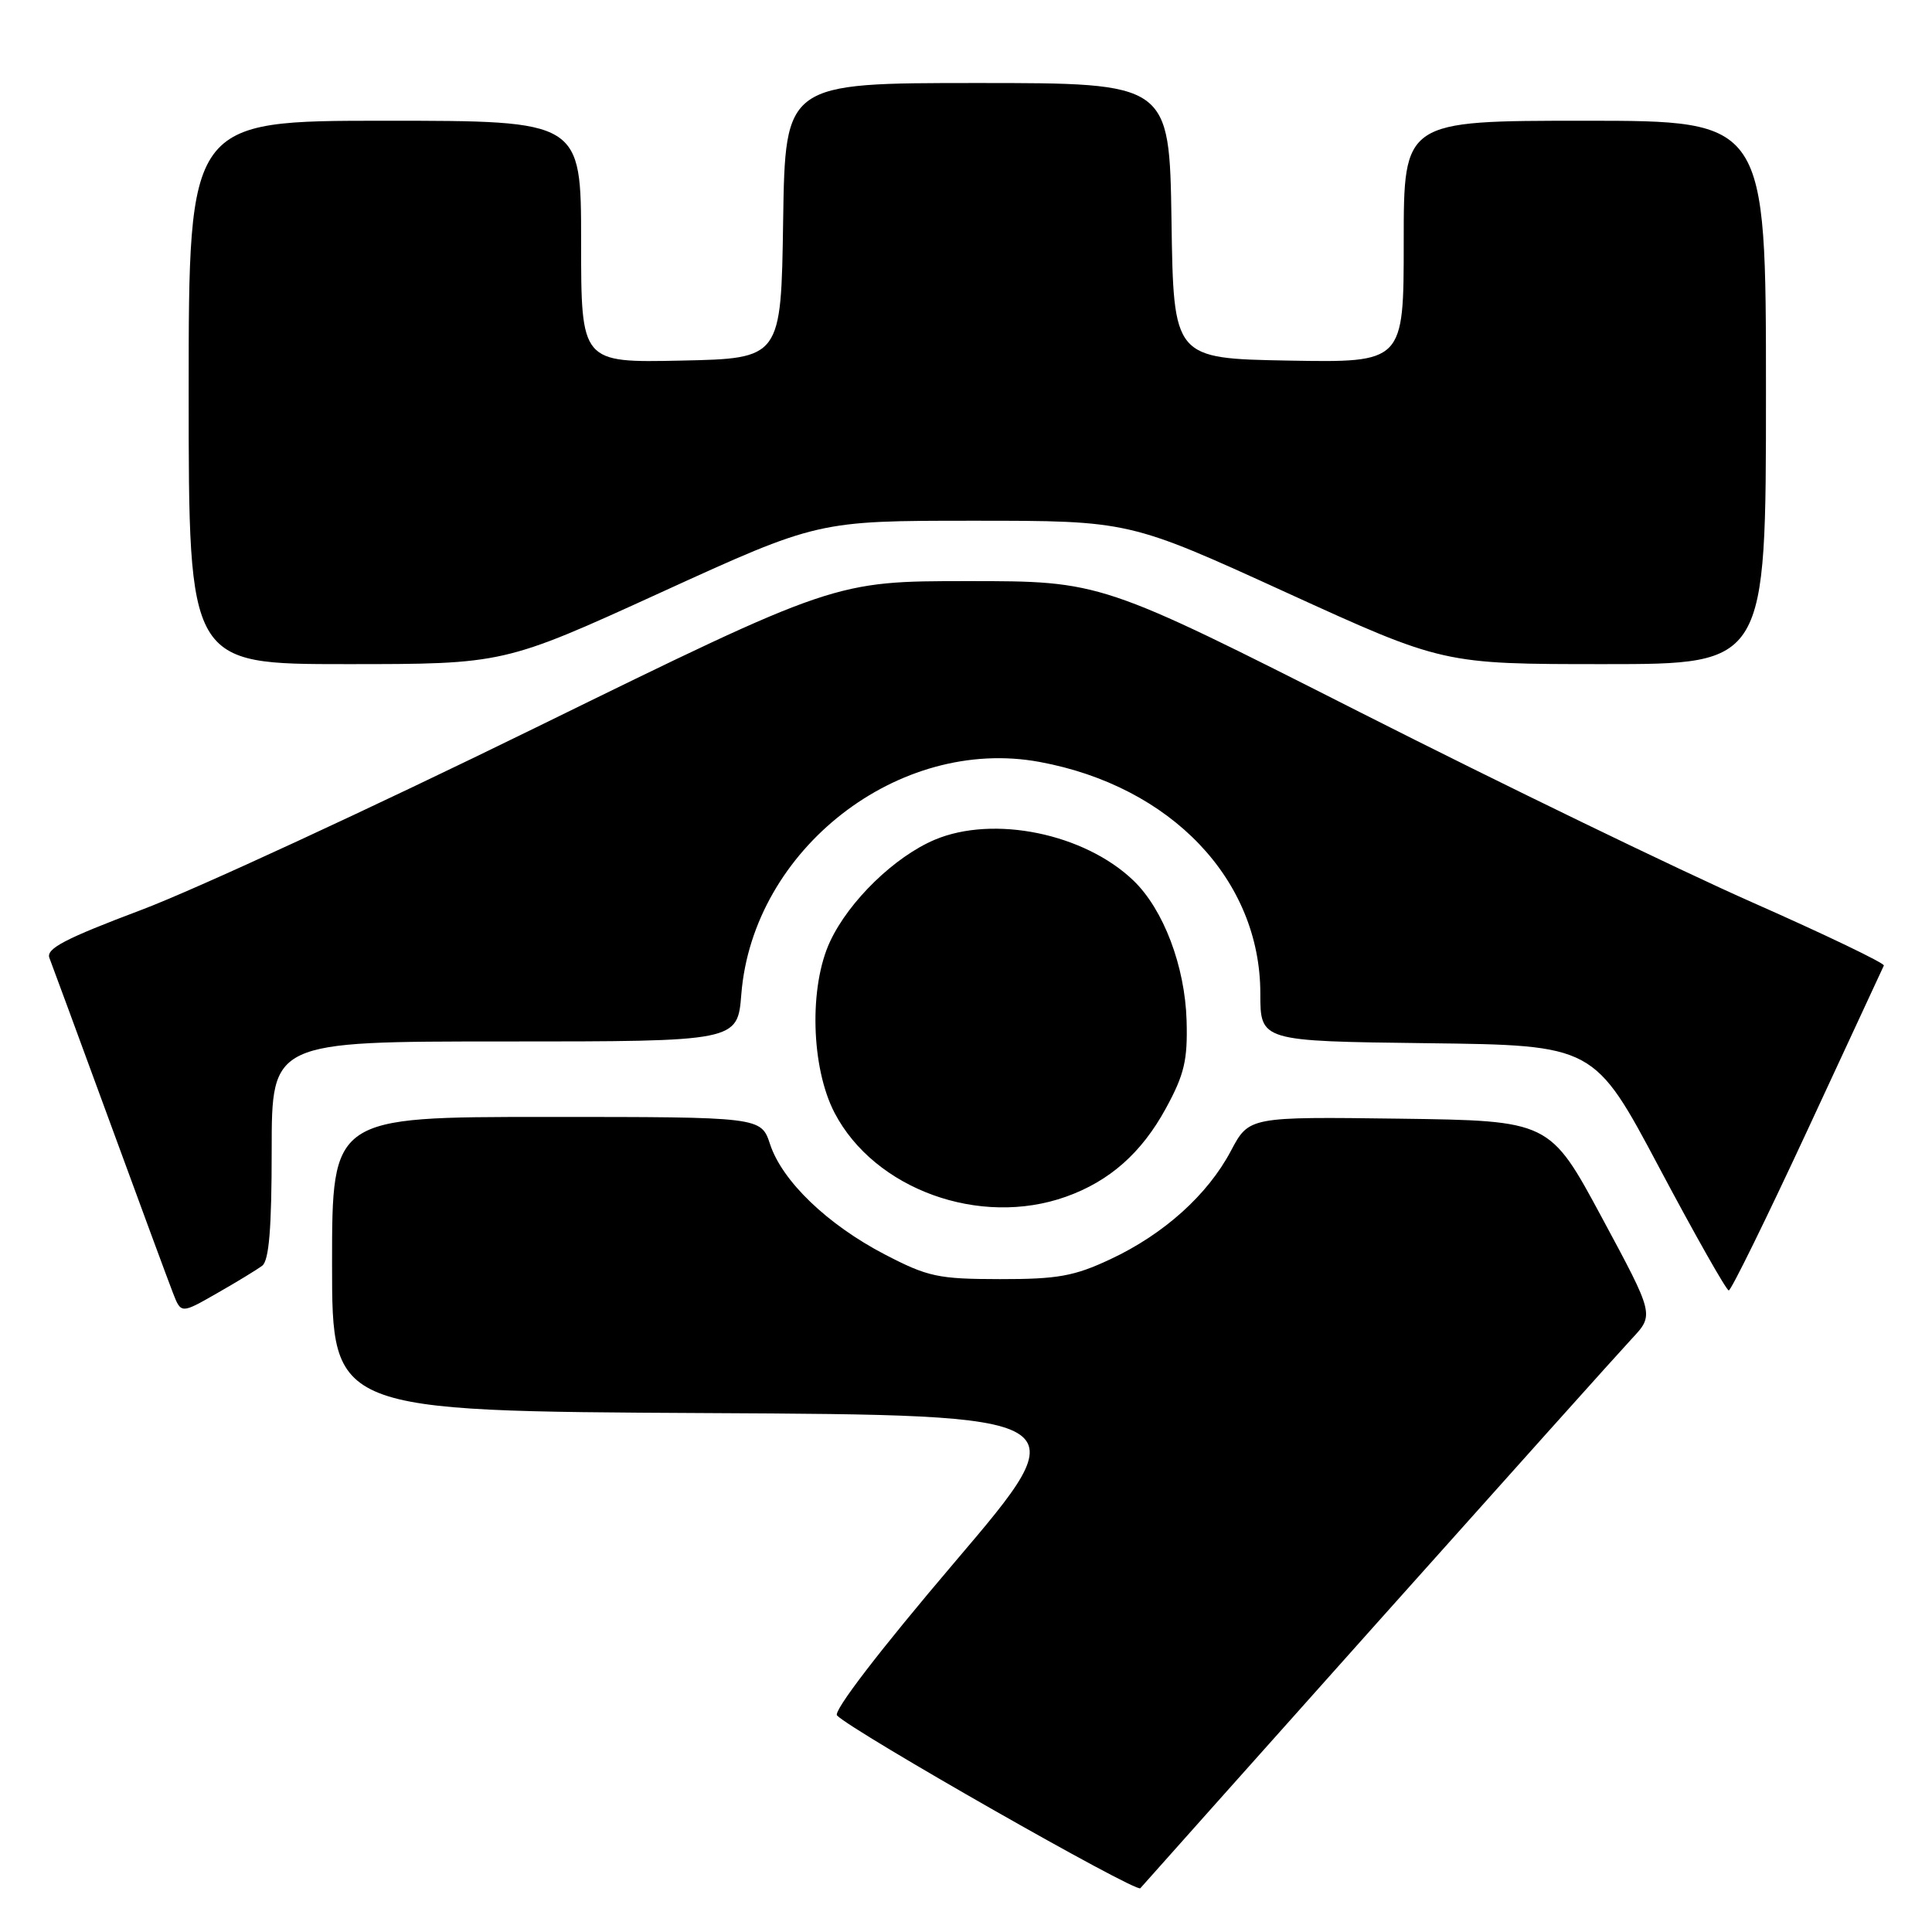 <?xml version="1.0" encoding="UTF-8" standalone="no"?>
<!DOCTYPE svg PUBLIC "-//W3C//DTD SVG 1.1//EN" "http://www.w3.org/Graphics/SVG/1.1/DTD/svg11.dtd" >
<svg xmlns="http://www.w3.org/2000/svg" xmlns:xlink="http://www.w3.org/1999/xlink" version="1.1" viewBox="0 0 256 256">
 <g >
 <path fill="currentColor"
d=" M 182.50 215.00 C 199.45 196.03 214.63 179.09 216.25 177.36 C 219.19 174.21 219.19 174.21 212.27 161.36 C 205.35 148.50 205.35 148.50 185.43 148.23 C 165.50 147.97 165.50 147.97 163.10 152.50 C 160.02 158.32 154.22 163.54 147.12 166.86 C 142.34 169.10 140.15 169.50 132.50 169.49 C 124.29 169.48 122.95 169.19 117.22 166.21 C 109.64 162.26 103.65 156.51 102.04 151.62 C 100.84 148.00 100.84 148.00 72.42 148.00 C 44.00 148.00 44.00 148.00 44.00 167.49 C 44.00 186.98 44.00 186.98 93.54 187.24 C 143.09 187.50 143.09 187.50 126.54 206.95 C 116.55 218.69 110.36 226.76 110.91 227.31 C 113.11 229.51 150.55 250.84 151.10 250.20 C 151.43 249.82 165.56 233.97 182.50 215.00 Z  M 34.75 167.71 C 35.65 167.02 36.00 162.71 36.00 152.38 C 36.00 138.00 36.00 138.00 66.86 138.00 C 97.73 138.00 97.73 138.00 98.23 131.73 C 99.77 112.55 119.08 97.51 137.75 100.96 C 155.19 104.18 167.00 116.58 167.00 131.64 C 167.00 137.96 167.00 137.96 189.12 138.23 C 211.24 138.50 211.24 138.50 219.87 154.74 C 224.62 163.68 228.76 170.99 229.07 170.99 C 229.38 171.00 234.07 161.44 239.50 149.75 C 244.92 138.06 249.47 128.25 249.62 127.94 C 249.76 127.64 241.92 123.87 232.19 119.57 C 222.46 115.27 199.07 103.93 180.20 94.37 C 145.90 77.00 145.90 77.00 128.25 77.00 C 110.60 77.00 110.60 77.00 71.05 96.38 C 49.30 107.04 25.75 117.93 18.72 120.57 C 8.59 124.39 6.06 125.71 6.55 126.94 C 6.88 127.80 10.46 137.50 14.49 148.50 C 18.52 159.50 22.31 169.76 22.91 171.30 C 23.99 174.09 23.99 174.09 28.74 171.37 C 31.36 169.88 34.06 168.23 34.75 167.71 Z  M 141.25 158.57 C 147.03 156.51 151.27 152.76 154.48 146.87 C 156.93 142.38 157.38 140.48 157.23 135.24 C 157.02 128.02 154.16 120.49 150.18 116.67 C 143.68 110.44 131.67 107.98 123.86 111.27 C 118.56 113.51 112.51 119.37 110.00 124.73 C 107.18 130.72 107.46 141.45 110.58 147.45 C 115.87 157.59 129.82 162.65 141.25 158.57 Z  M 87.58 78.50 C 108.38 69.00 108.38 69.00 129.00 69.00 C 149.62 69.00 149.62 69.00 170.42 78.50 C 191.23 88.00 191.23 88.00 212.61 88.00 C 234.00 88.00 234.00 88.00 234.00 52.00 C 234.00 16.00 234.00 16.00 210.00 16.00 C 186.00 16.00 186.00 16.00 186.00 32.03 C 186.00 48.05 186.00 48.05 170.75 47.78 C 155.50 47.50 155.50 47.50 155.23 29.25 C 154.95 11.00 154.95 11.00 129.50 11.00 C 104.05 11.00 104.05 11.00 103.77 29.25 C 103.50 47.50 103.50 47.50 90.25 47.78 C 77.00 48.06 77.00 48.06 77.00 32.03 C 77.00 16.00 77.00 16.00 51.00 16.00 C 25.00 16.00 25.00 16.00 25.00 52.00 C 25.00 88.00 25.00 88.00 45.89 88.00 C 66.77 88.00 66.77 88.00 87.58 78.50 Z "/>
</g>
</svg>